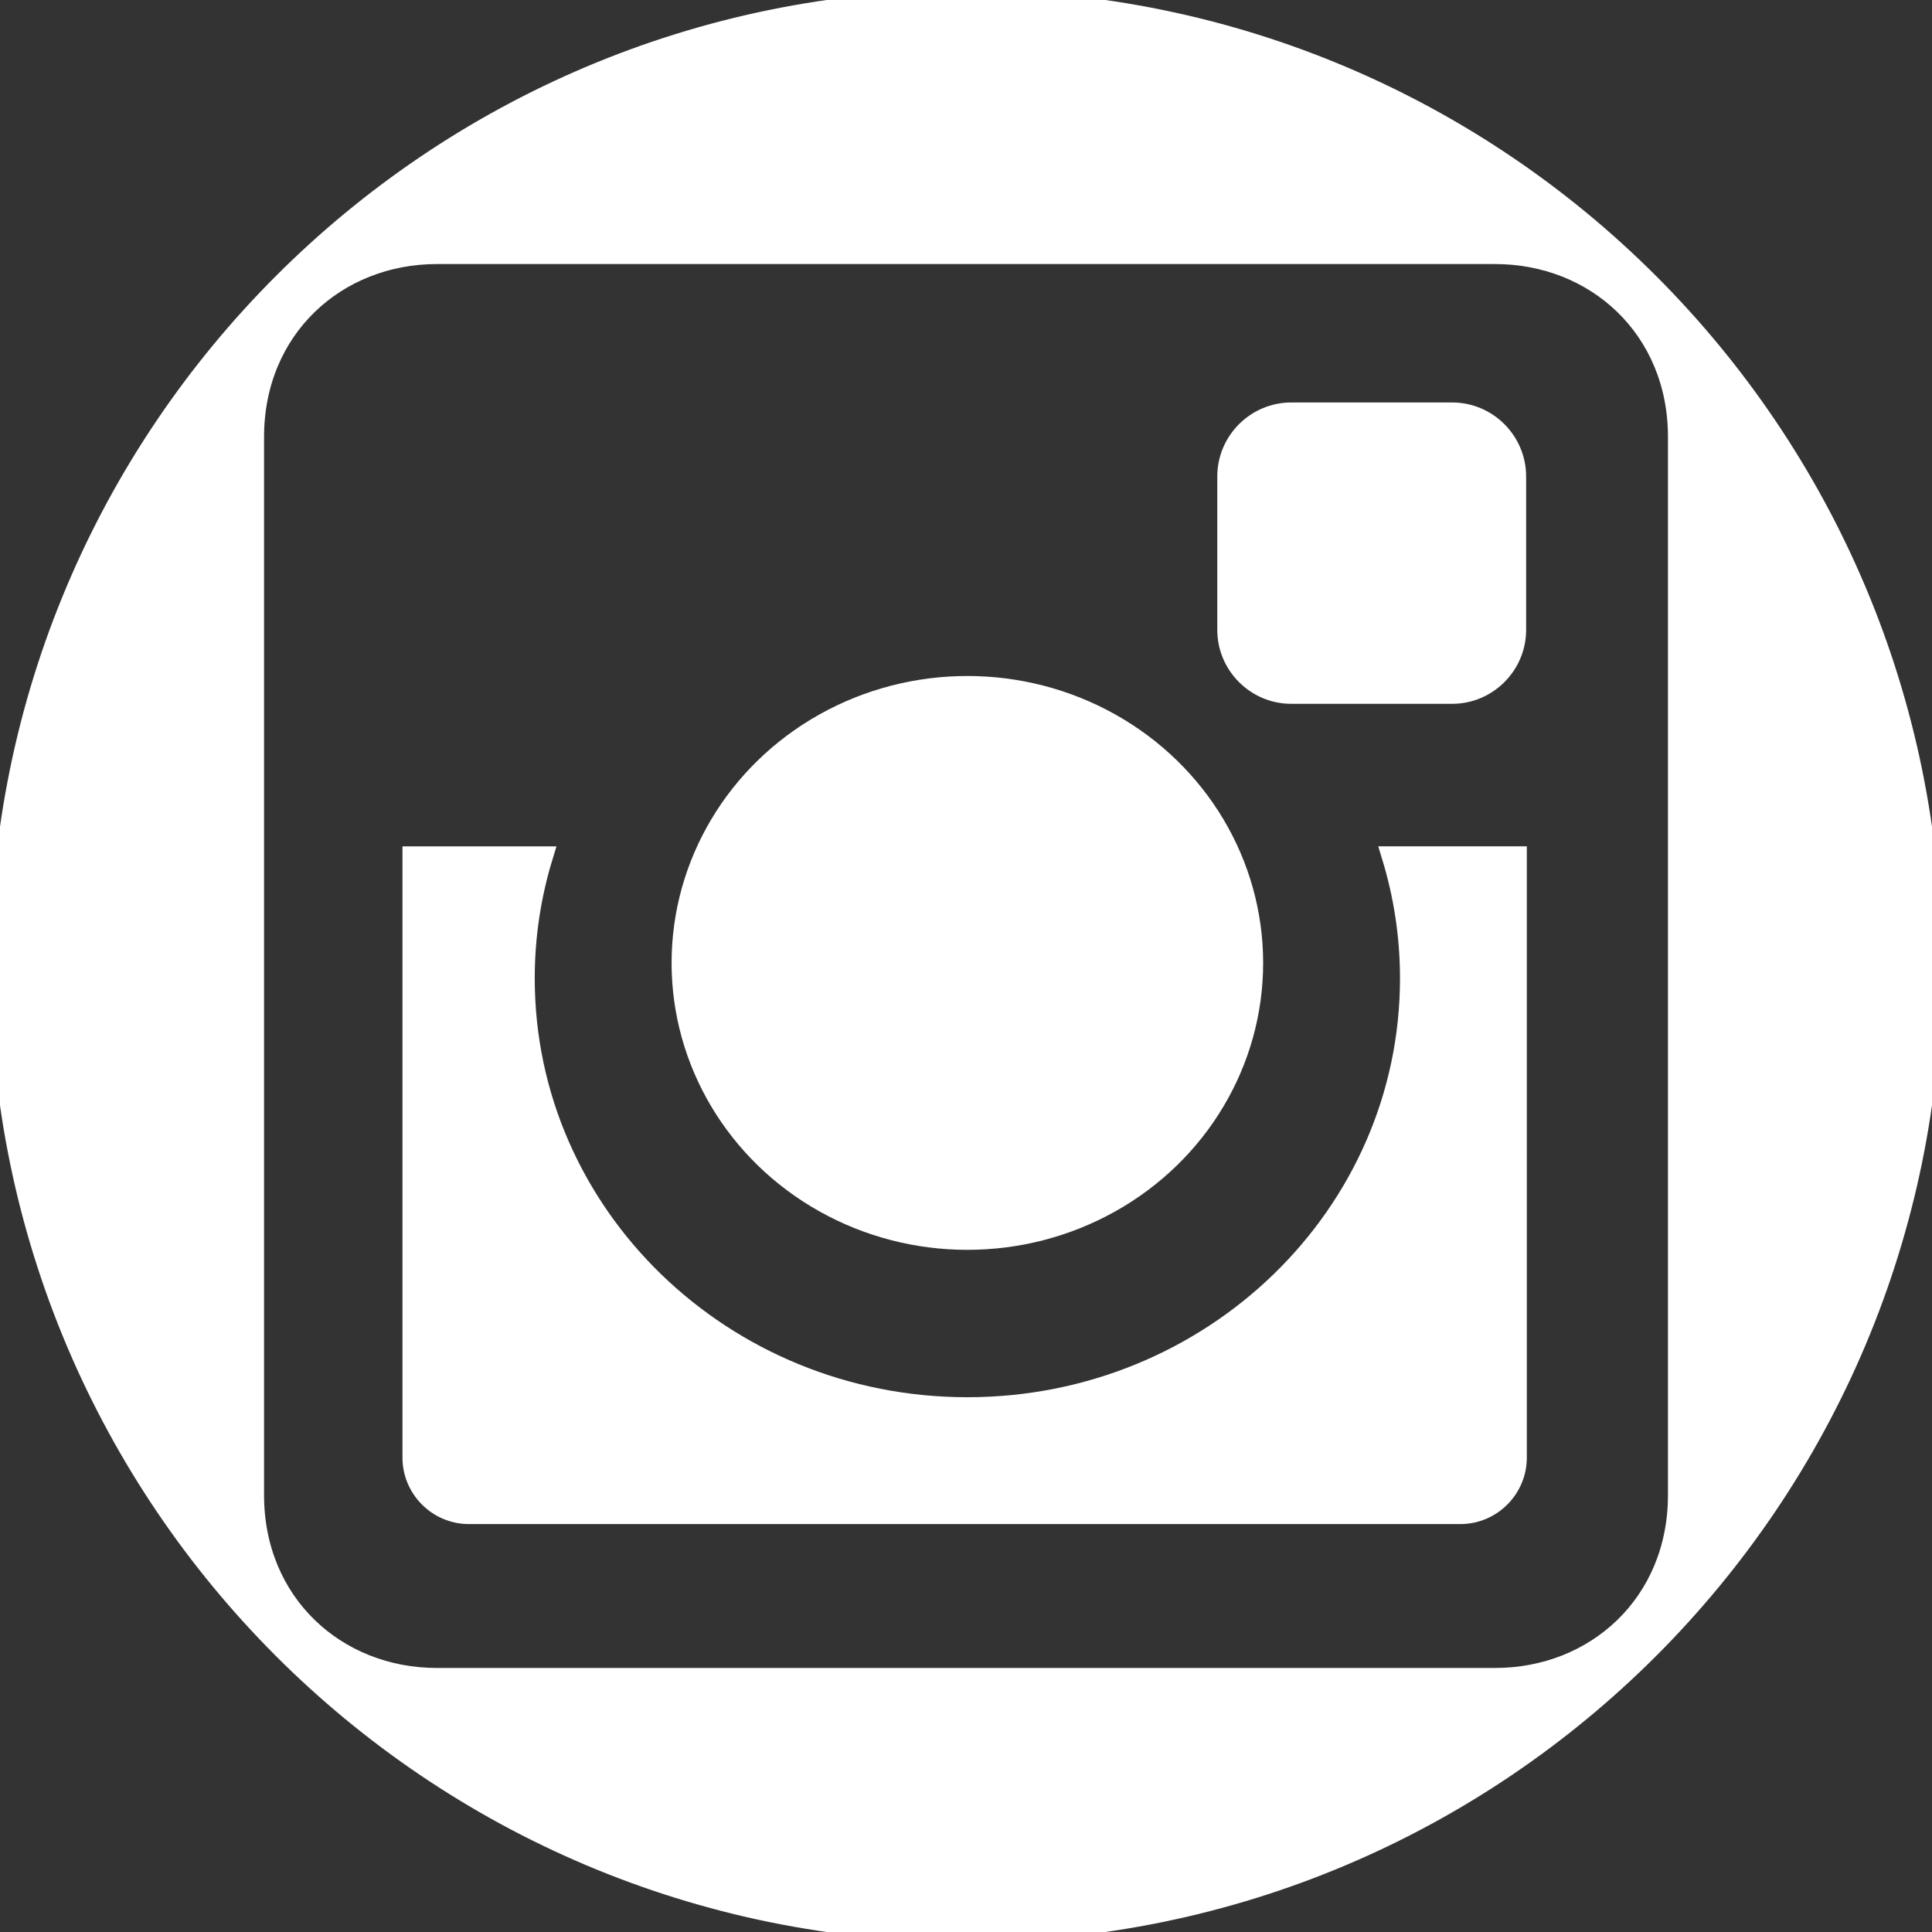 <?xml version="1.0" encoding="iso-8859-1"?>
<!-- Generator: Adobe Illustrator 16.0.0, SVG Export Plug-In . SVG Version: 6.00 Build 0)  -->
<!DOCTYPE svg PUBLIC "-//W3C//DTD SVG 1.1//EN" "http://www.w3.org/Graphics/SVG/1.1/DTD/svg11.dtd">
<svg version="1.1" id="Capa_1" xmlns="http://www.w3.org/2000/svg" xmlns:xlink="http://www.w3.org/1999/xlink" x="0px" y="0px" width="97.75px" height="97.75px" viewBox="0 0 97.75 97.75" style="enable-background:new 0 0 97.75 97.75;" xml:space="preserve">
	<rect x="0" y="0" width="97.75" height="97.75" fill="#333333" stroke="none"/>
	<g style="fill: white; stroke: white;">
		<g>
			<ellipse cx="48.944" cy="48.719" rx="14.465" ry="14.017" />
			<path d="M71.333,49.501c0,11.981-10.024,21.692-22.389,21.692s-22.389-9.711-22.389-21.692c0-2.147,0.324-4.221,0.924-6.18h-6.616
			v30.427c0,1.576,1.288,2.863,2.863,2.863h50.159c1.576,0,2.865-1.287,2.865-2.863V43.321h-6.341
			C71.008,45.28,71.333,47.354,71.333,49.501z" />
			<path d="M65.332,35.11h8.141c1.784,0,3.242-1.458,3.242-3.242v-7.762c0-1.785-1.458-3.243-3.242-3.243h-8.141
			c-1.785,0-3.243,1.458-3.243,3.243v7.762C62.088,33.651,63.547,35.11,65.332,35.11z" />
			<path d="M48.875,0C21.882,0,0,21.882,0,48.875S21.882,97.75,48.875,97.75S97.75,75.868,97.75,48.875S75.868,0,48.875,0z
			 M75.645,84.891H22.106c-5.087,0-9.246-3.765-9.246-9.244V22.105c0-5.481,4.159-9.245,9.246-9.245h53.539
			c5.086,0,9.246,3.764,9.246,9.245v53.542C84.891,81.126,80.73,84.891,75.645,84.891z" />
		</g>
	</g>
	<g></g>
	<g></g>
	<g></g>
	<g></g>
	<g></g>
	<g></g>
	<g></g>
	<g></g>
	<g></g>
	<g></g>
	<g></g>
	<g></g>
	<g></g>
	<g></g>
	<g></g>
</svg>
